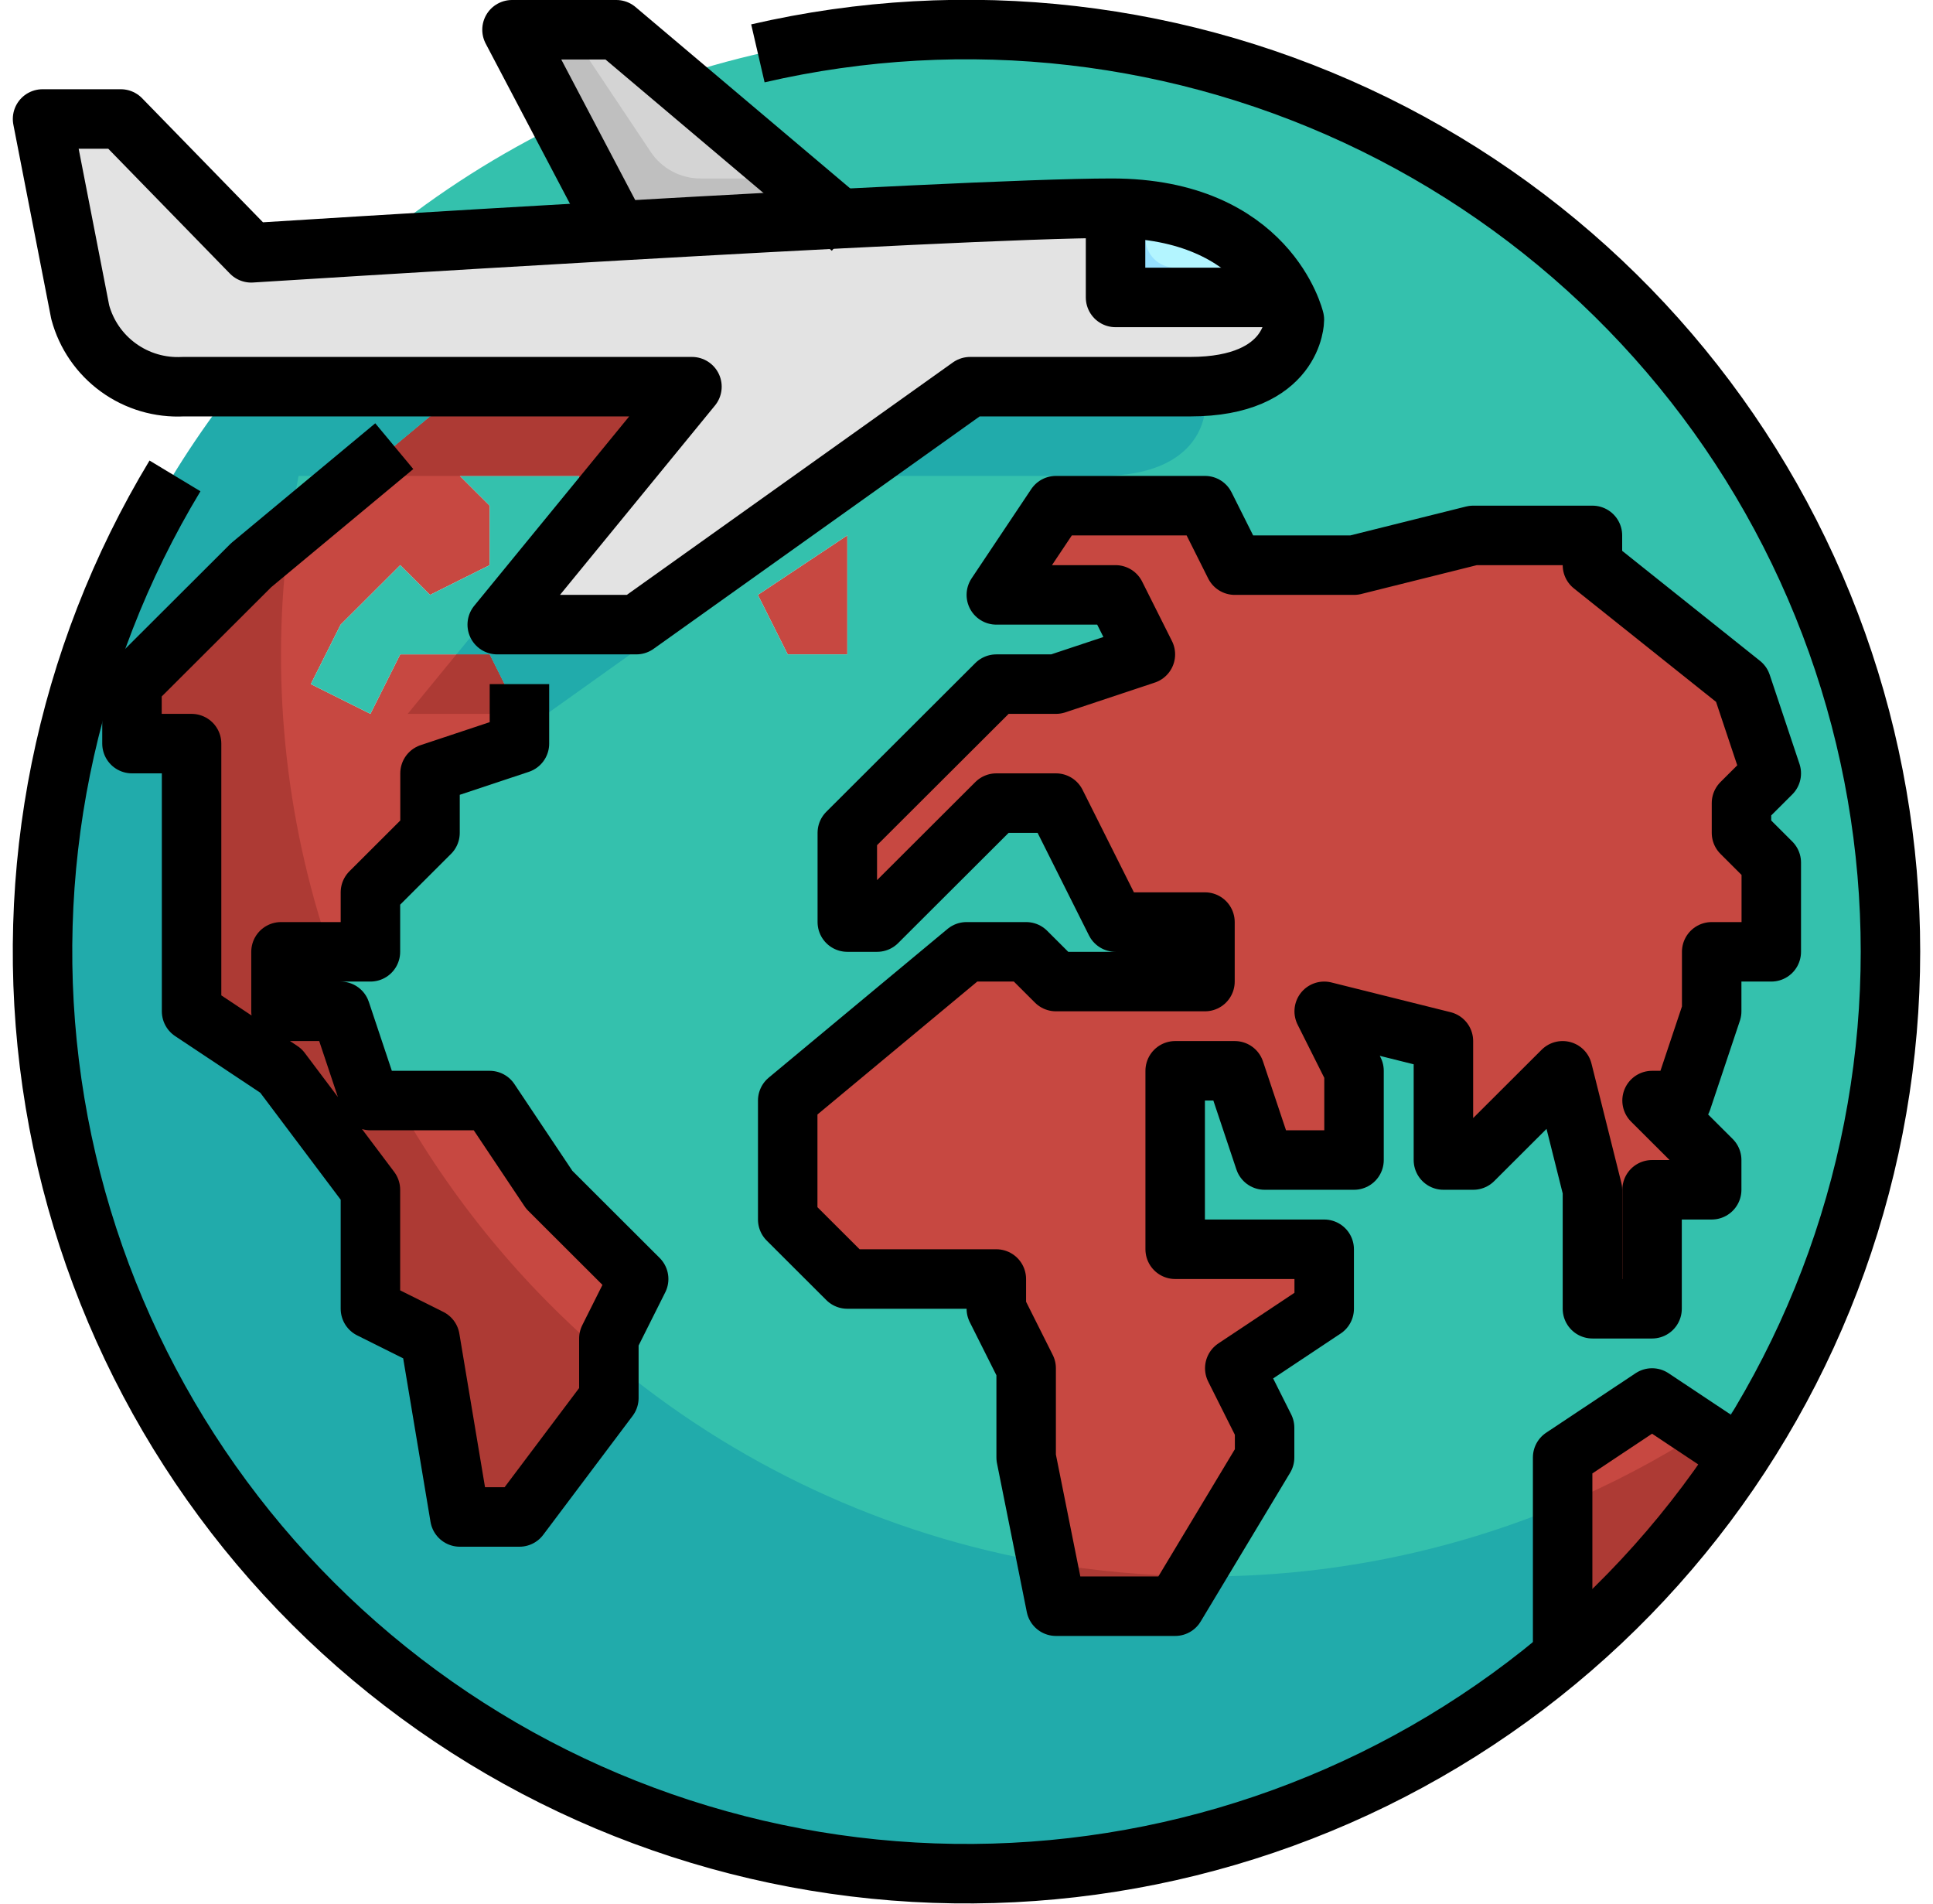 <svg width="65" height="64" viewBox="0 0 65 64" fill="none" xmlns="http://www.w3.org/2000/svg">
<g clip-path="url(#clip0_60_153)">
<path d="M55.553 47L58.51 48.97C56.859 51.483 54.85 53.744 52.546 55.68V49L55.553 47Z" fill="#C74841"/>
<path d="M28.492 18V22H26.488L25.485 20L28.492 18Z" fill="#C74841"/>
<path d="M58.56 27L59.562 26L58.56 23L53.548 19V18H49.539L45.531 19H41.521L40.519 17H35.508L33.503 20H37.512L38.515 22L35.508 23H33.503L28.492 28V31H29.494L33.503 27H35.508L37.512 31H40.519V33H39.517H35.508L34.506 32H32.501L26.488 37V41L28.492 43H33.503V44L34.506 46V49L35.508 54H39.517L42.524 49V48L41.521 46L44.528 44V42H39.517V36H41.521L42.524 39H45.531V36L44.528 34L48.537 35V39H49.539L52.546 36L53.548 40V44H55.553V40H57.558V39L55.553 37H56.555L57.558 34V32H59.562V29L58.56 28V27Z" fill="#C74841"/>
<path d="M18.47 13L14.46 14L8.447 19L4.438 23V25H6.442V34L8.527 35.38L9.449 36L12.456 40V44L14.46 45L15.463 51H17.467L20.474 47V45L21.476 43L18.47 40L16.465 37H13.458H12.456L11.454 34H9.449V32H12.456V30L13.458 29L14.46 28V26L17.467 25V24L16.465 22H13.458L12.456 24L10.451 23L11.454 21L12.456 20L13.458 19L14.46 20L16.465 19V17L15.463 16H17.467H19.472V19V21H21.476V19L24.483 18L27.49 14V13L28.492 12V10L18.47 13Z" fill="#C74841"/>
<path d="M1.431 32C1.433 27.173 2.564 22.413 4.735 18.1C6.906 13.786 10.057 10.038 13.936 7.154C17.815 4.27 22.316 2.329 27.079 1.487C31.843 0.645 36.738 0.924 41.374 2.302C46.01 3.681 50.26 6.12 53.784 9.427C57.309 12.733 60.011 16.815 61.675 21.347C63.339 25.88 63.919 30.737 63.37 35.532C62.821 40.328 61.156 44.929 58.51 48.97L55.553 47L52.546 49V55.68C48.022 59.492 42.499 61.934 36.63 62.72C30.76 63.505 24.788 62.6 19.417 60.111C14.045 57.623 9.499 53.655 6.312 48.675C3.126 43.694 1.432 37.909 1.431 32ZM24.483 18L27.49 14V13L28.492 12V10L18.47 13L14.46 14L8.447 19L4.438 23V25H6.442V34L8.527 35.38L9.449 36L12.456 40V44L14.46 45L15.463 51H17.467L20.474 47V45L21.476 43L18.47 40L16.465 37H12.456L11.454 34H9.449V32H12.456V30L13.458 29L14.46 28V26L17.467 25V24L16.465 22H13.458L12.456 24L10.451 23L11.454 21L12.456 20L13.458 19L14.46 20L16.465 19V17L15.463 16H19.472V21H21.476V19L24.483 18ZM25.485 20L26.488 22H28.492V18L25.485 20ZM44.528 42H39.517V36H41.521L42.524 39H45.531V36L44.528 34L48.537 35V39H49.539L52.546 36L53.548 40V44H55.553V40H57.558V39L55.553 37H56.555L57.558 34V32H59.562V29L58.56 28V27L59.562 26L58.56 23L53.548 19V18H49.539L45.531 19H41.521L40.519 17H35.508L33.503 20H37.512L38.515 22L35.508 23H33.503L28.492 28V31H29.494L33.503 27H35.508L37.512 31H40.519V33H35.508L34.506 32H32.501L26.488 37V41L28.492 43H33.503V44L34.506 46V49L35.508 54H39.517L42.524 49V48L41.521 46L44.528 44V42Z" fill="#34C1AD"/>
<path d="M52.546 50.59V55.68C54.85 53.744 56.859 51.483 58.51 48.97L57.239 48.123C55.748 49.078 54.178 49.903 52.546 50.59Z" fill="#AD3A34"/>
<path d="M39.517 54L40.124 52.99C38.478 52.969 36.836 52.819 35.213 52.541L35.508 54H39.517Z" fill="#AD3A34"/>
<path d="M4.438 23V25H6.442V34L8.527 35.38L9.449 36L12.456 40V44L14.46 45L15.463 51H17.467L20.474 47V45.678C17.584 43.241 15.163 40.301 13.328 37H12.456L11.454 34H9.449V32H11.111C9.562 27.484 9.087 22.67 9.723 17.939L8.447 19L4.438 23Z" fill="#AD3A34"/>
<path d="M9.449 34H11.454L12.456 37H13.328C12.442 35.402 11.7 33.729 11.111 32H9.449V34Z" fill="#21ABAB"/>
<path d="M40.519 53C40.387 53 40.257 52.992 40.124 52.99L39.517 54H35.508L35.215 52.541C29.776 51.606 24.686 49.236 20.474 45.678V47L17.467 51H15.463L14.46 45L12.456 44V40L9.449 36L8.527 35.38L6.442 34V25H4.438V23L8.447 19L9.723 17.939C10.174 14.495 11.206 11.151 12.775 8.05C9.577 10.635 6.925 13.829 4.974 17.445C3.024 21.061 1.813 25.028 1.411 29.115C1.01 33.202 1.427 37.328 2.637 41.253C3.848 45.179 5.828 48.825 8.462 51.98C11.097 55.135 14.334 57.736 17.984 59.633C21.635 61.53 25.627 62.684 29.729 63.028C33.83 63.372 37.959 62.9 41.877 61.638C45.794 60.377 49.42 58.352 52.546 55.68V50.59C48.738 52.185 44.649 53.005 40.519 53Z" fill="#21ABAB"/>
<path d="M58.51 48.97C59.139 48.001 59.712 46.997 60.229 45.963C59.275 46.741 58.277 47.462 57.239 48.123L58.51 48.97Z" fill="#21ABAB"/>
<path d="M43.215 10H37.512V7C41.171 7.05 42.664 8.92 43.215 10Z" fill="#96E0FF"/>
<path d="M20.725 7.67L17.217 1H20.725L28.252 7.35C25.826 7.48 23.22 7.62 20.725 7.76V7.67Z" fill="#D4D4D4"/>
<path d="M37.512 10H43.215C43.35 10.236 43.454 10.488 43.526 10.75C43.526 10.75 43.526 13 40.018 13H32.621L21.396 21H16.716L23.27 13H6.152C5.374 13.041 4.606 12.814 3.977 12.357C3.347 11.9 2.894 11.241 2.694 10.49L1.431 4H4.057L8.447 8.5C8.447 8.5 14.23 8.13 20.725 7.76C23.22 7.62 25.826 7.48 28.252 7.35C32.24 7.15 35.718 7 37.382 7H37.512V10Z" fill="#E3E3E3"/>
<path d="M12.055 16H15.463H17.467H19.472H20.264L19.472 16.966V17.636L23.27 13H18.47L14.46 14L12.055 16Z" fill="#AD3A34"/>
<path d="M15.348 22L13.709 24H17.467L16.465 22H15.348Z" fill="#AD3A34"/>
<path d="M14.46 14L18.47 13H7.961C7.211 13.959 6.518 14.96 5.886 16H12.055L14.46 14Z" fill="#21ABAB"/>
<path d="M21.396 21H16.716L19.472 17.636V16.966L15.348 22H16.465L17.467 24H18.389L29.615 16H37.011C40.519 16 40.519 13.75 40.519 13.75C40.448 13.488 40.343 13.236 40.209 13V12.992C40.144 12.992 40.088 13 40.022 13H32.621L21.476 20.943V21H21.396Z" fill="#21ABAB"/>
<path d="M23.551 6C23.221 6 22.896 5.919 22.605 5.763C22.314 5.608 22.066 5.383 21.883 5.109L19.138 1H17.217L20.725 7.67V7.76C23.22 7.62 25.826 7.48 28.252 7.35L26.651 6H23.551Z" fill="#BFBFBF"/>
<path d="M39.517 9H42.524C41.48 7.875 40.047 7.188 38.515 7.078V8C38.515 8.265 38.62 8.52 38.808 8.707C38.996 8.895 39.251 9 39.517 9Z" fill="#B3F5FF"/>
<path d="M20.725 7.667L17.217 1H20.725L28.617 7.667" stroke="black" stroke-width="2" stroke-linejoin="round"/>
<path d="M37.387 7C32.125 7 8.447 8.5 8.447 8.5L4.062 4H1.431L2.697 10.493C2.898 11.243 3.352 11.902 3.982 12.358C4.611 12.815 5.379 13.041 6.157 13H23.268L16.72 21H21.397L32.622 13H40.018C43.526 13 43.526 10.75 43.526 10.75C43.526 10.75 42.649 7 37.387 7Z" stroke="black" stroke-width="2" stroke-linejoin="round"/>
<path d="M37.512 7V10H43.526" stroke="black" stroke-width="2" stroke-linejoin="round"/>
<path d="M35.508 33H40.519V31H37.512L35.508 27H33.503L29.494 31H28.492V28L33.503 23H35.508L38.515 22L37.512 20H33.503L35.508 17H40.519L41.521 19H45.531L49.539 18H53.548V19L58.56 23L59.562 26L58.56 27V28L59.562 29V32H57.558V34L56.555 37H55.553L57.558 39V40H55.553V44H53.548V40L52.546 36L49.539 39H48.537V35L44.528 34L45.531 36V39H42.524L41.521 36H39.517V42H44.528V44L41.521 46L42.524 48V49L39.517 54H35.508L34.506 49V46L33.503 44V43H28.492L26.488 41V37L32.501 32H34.506L35.508 33Z" stroke="black" stroke-width="2" stroke-linejoin="round"/>
<path d="M58.56 49L55.553 47L52.546 49V56" stroke="black" stroke-width="2" stroke-linejoin="round"/>
<path d="M17.467 23V25L14.46 26V28L13.458 29L12.456 30V32H9.449V34H11.454L12.456 37H13.458H16.465L18.47 40L21.476 43L20.474 45V47L17.467 51H15.463L14.46 45L12.456 44V40L9.449 36L6.442 34V25H4.438V23L8.447 19L13.258 15" stroke="black" stroke-width="2" stroke-linejoin="round"/>
<path d="M25.485 1.794C32.468 0.179 39.795 1.023 46.225 4.182C52.655 7.341 57.793 12.621 60.767 19.128C63.742 25.634 64.371 32.966 62.547 39.882C60.723 46.798 56.559 52.872 50.76 57.075C44.961 61.278 37.884 63.351 30.728 62.943C23.572 62.535 16.778 59.672 11.496 54.837C6.215 50.003 2.771 43.495 1.748 36.417C0.725 29.339 2.186 22.126 5.884 16" stroke="black" stroke-width="2" stroke-linejoin="round"/>
</g>
<defs>
<clipPath id="clip0_60_153">
<rect width="64.144" height="64" fill="white" transform="translate(0.429)"/>
</clipPath>
</defs>
</svg>
